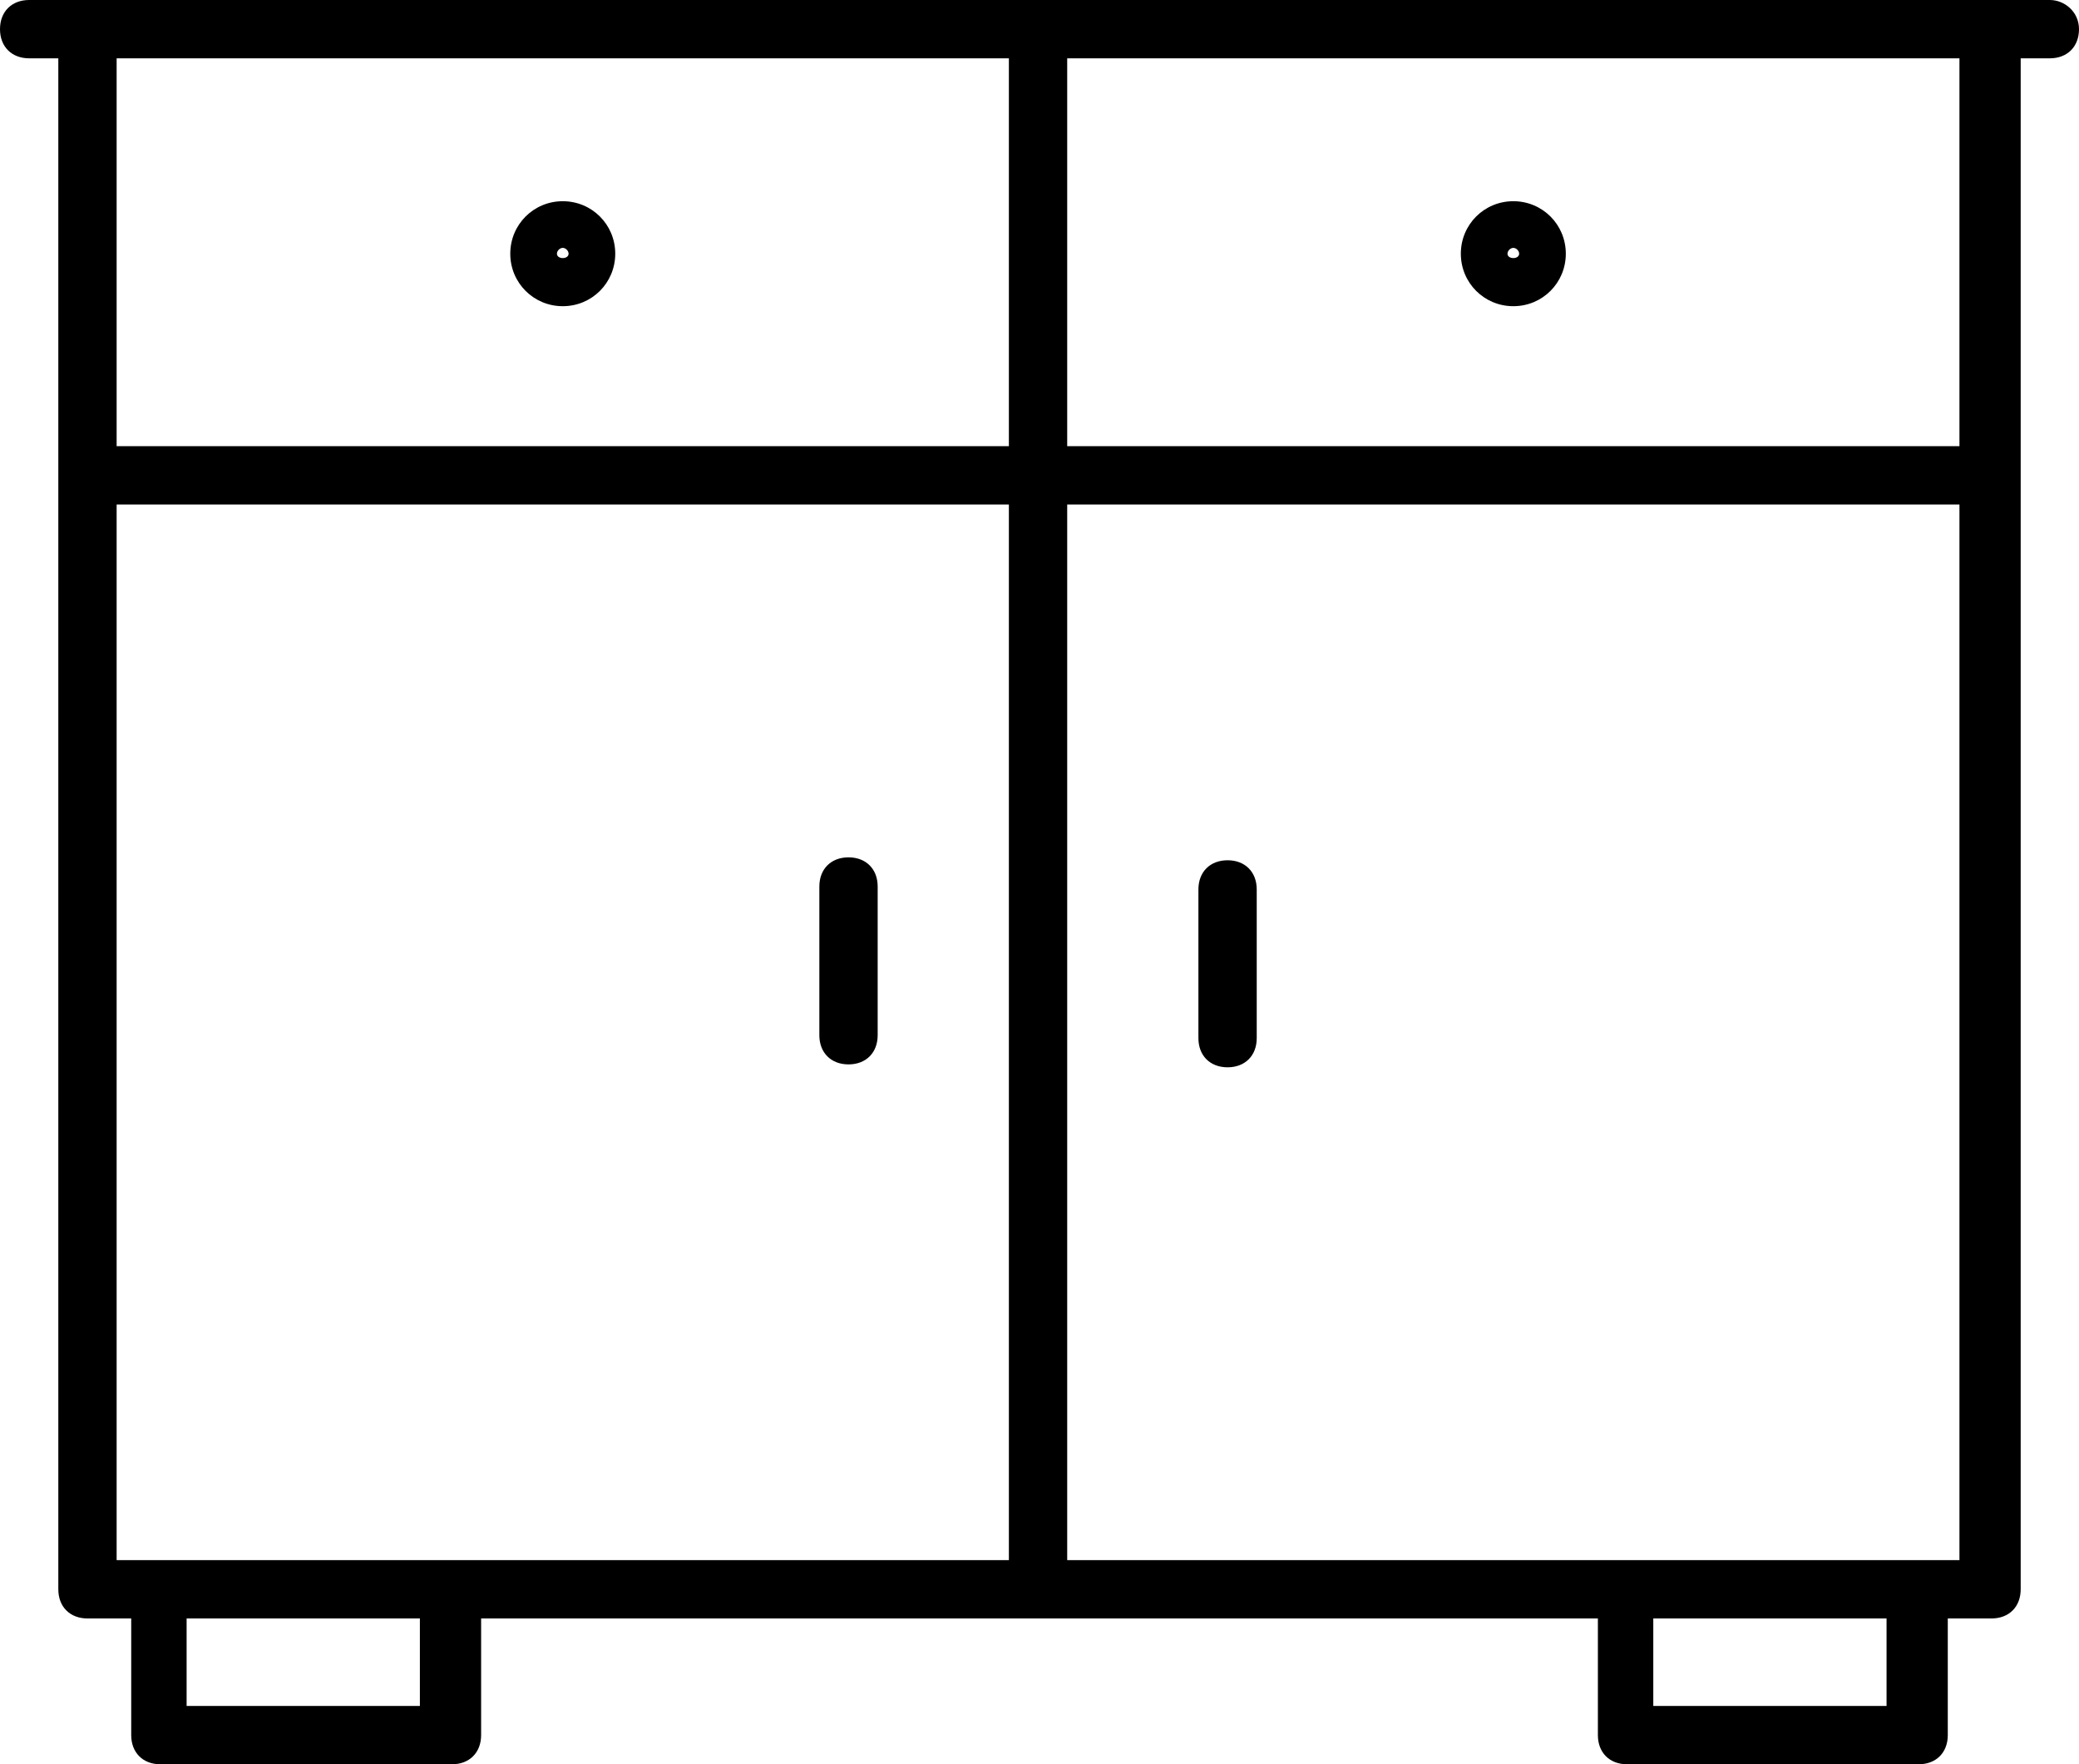 <svg xmlns="http://www.w3.org/2000/svg" fill="none" viewBox="0.7 0.4 71.3 60.5">
<path d="M71 0.4H69H3.7H1.7C1.1 0.4 0.7 0.8 0.7 1.4C0.7 2 1.1 2.4 1.7 2.4H2.7V54.9C2.7 55.5 3.1 55.9 3.7 55.9H5.2V59.9C5.2 60.5 5.6 60.9 6.2 60.9H16.2C16.8 60.9 17.2 60.5 17.2 59.9V55.9H55.5V59.9C55.5 60.5 55.9 60.9 56.5 60.9H66.5C67.1 60.9 67.5 60.5 67.5 59.9V55.9H69C69.6 55.9 70 55.5 70 54.9V2.4H71C71.6 2.4 72 2 72 1.4C72 0.8 71.5 0.4 71 0.4ZM35.3 2.4V15.7H4.7V2.4H35.3ZM4.7 17.7H35.3V53.9H16.2H6.2H4.7V17.7ZM15.1 58.9H7.1V55.9H15.1V58.9ZM65.4 58.9H57.4V55.9H65.4V58.9ZM66.4 53.9H56.4H37.3V17.7H67.9V53.9H66.4ZM67.9 15.7H37.3V2.4H67.9V15.7ZM42.8 29.9C42.2 29.9 41.8 30.3 41.8 30.9V36C41.8 36.6 42.2 37 42.8 37C43.4 37 43.8 36.6 43.8 36V30.9C43.8 30.3 43.4 29.9 42.8 29.9ZM29.8 36.9C30.4 36.9 30.8 36.5 30.8 35.9V30.8C30.8 30.2 30.4 29.8 29.8 29.8C29.2 29.8 28.8 30.2 28.8 30.8V35.9C28.8 36.5 29.2 36.9 29.8 36.9ZM20 10.9C21 10.9 21.8 10.1 21.8 9.1C21.8 8.1 21 7.3 20 7.3C19 7.3 18.2 8.1 18.2 9.1C18.2 10.1 19 10.9 20 10.9ZM20 8.9C20.1 8.9 20.2 9 20.2 9.1C20.2 9.3 19.8 9.3 19.8 9.1C19.8 9 19.9 8.9 20 8.9ZM52.6 10.9C53.6 10.9 54.4 10.1 54.4 9.1C54.4 8.1 53.6 7.3 52.6 7.3C51.6 7.3 50.8 8.1 50.8 9.1C50.8 10.1 51.6 10.9 52.6 10.9ZM52.6 8.9C52.7 8.9 52.8 9 52.8 9.1C52.8 9.3 52.4 9.3 52.4 9.1C52.4 9 52.5 8.9 52.6 8.9Z" fill="black"/>
</svg>
